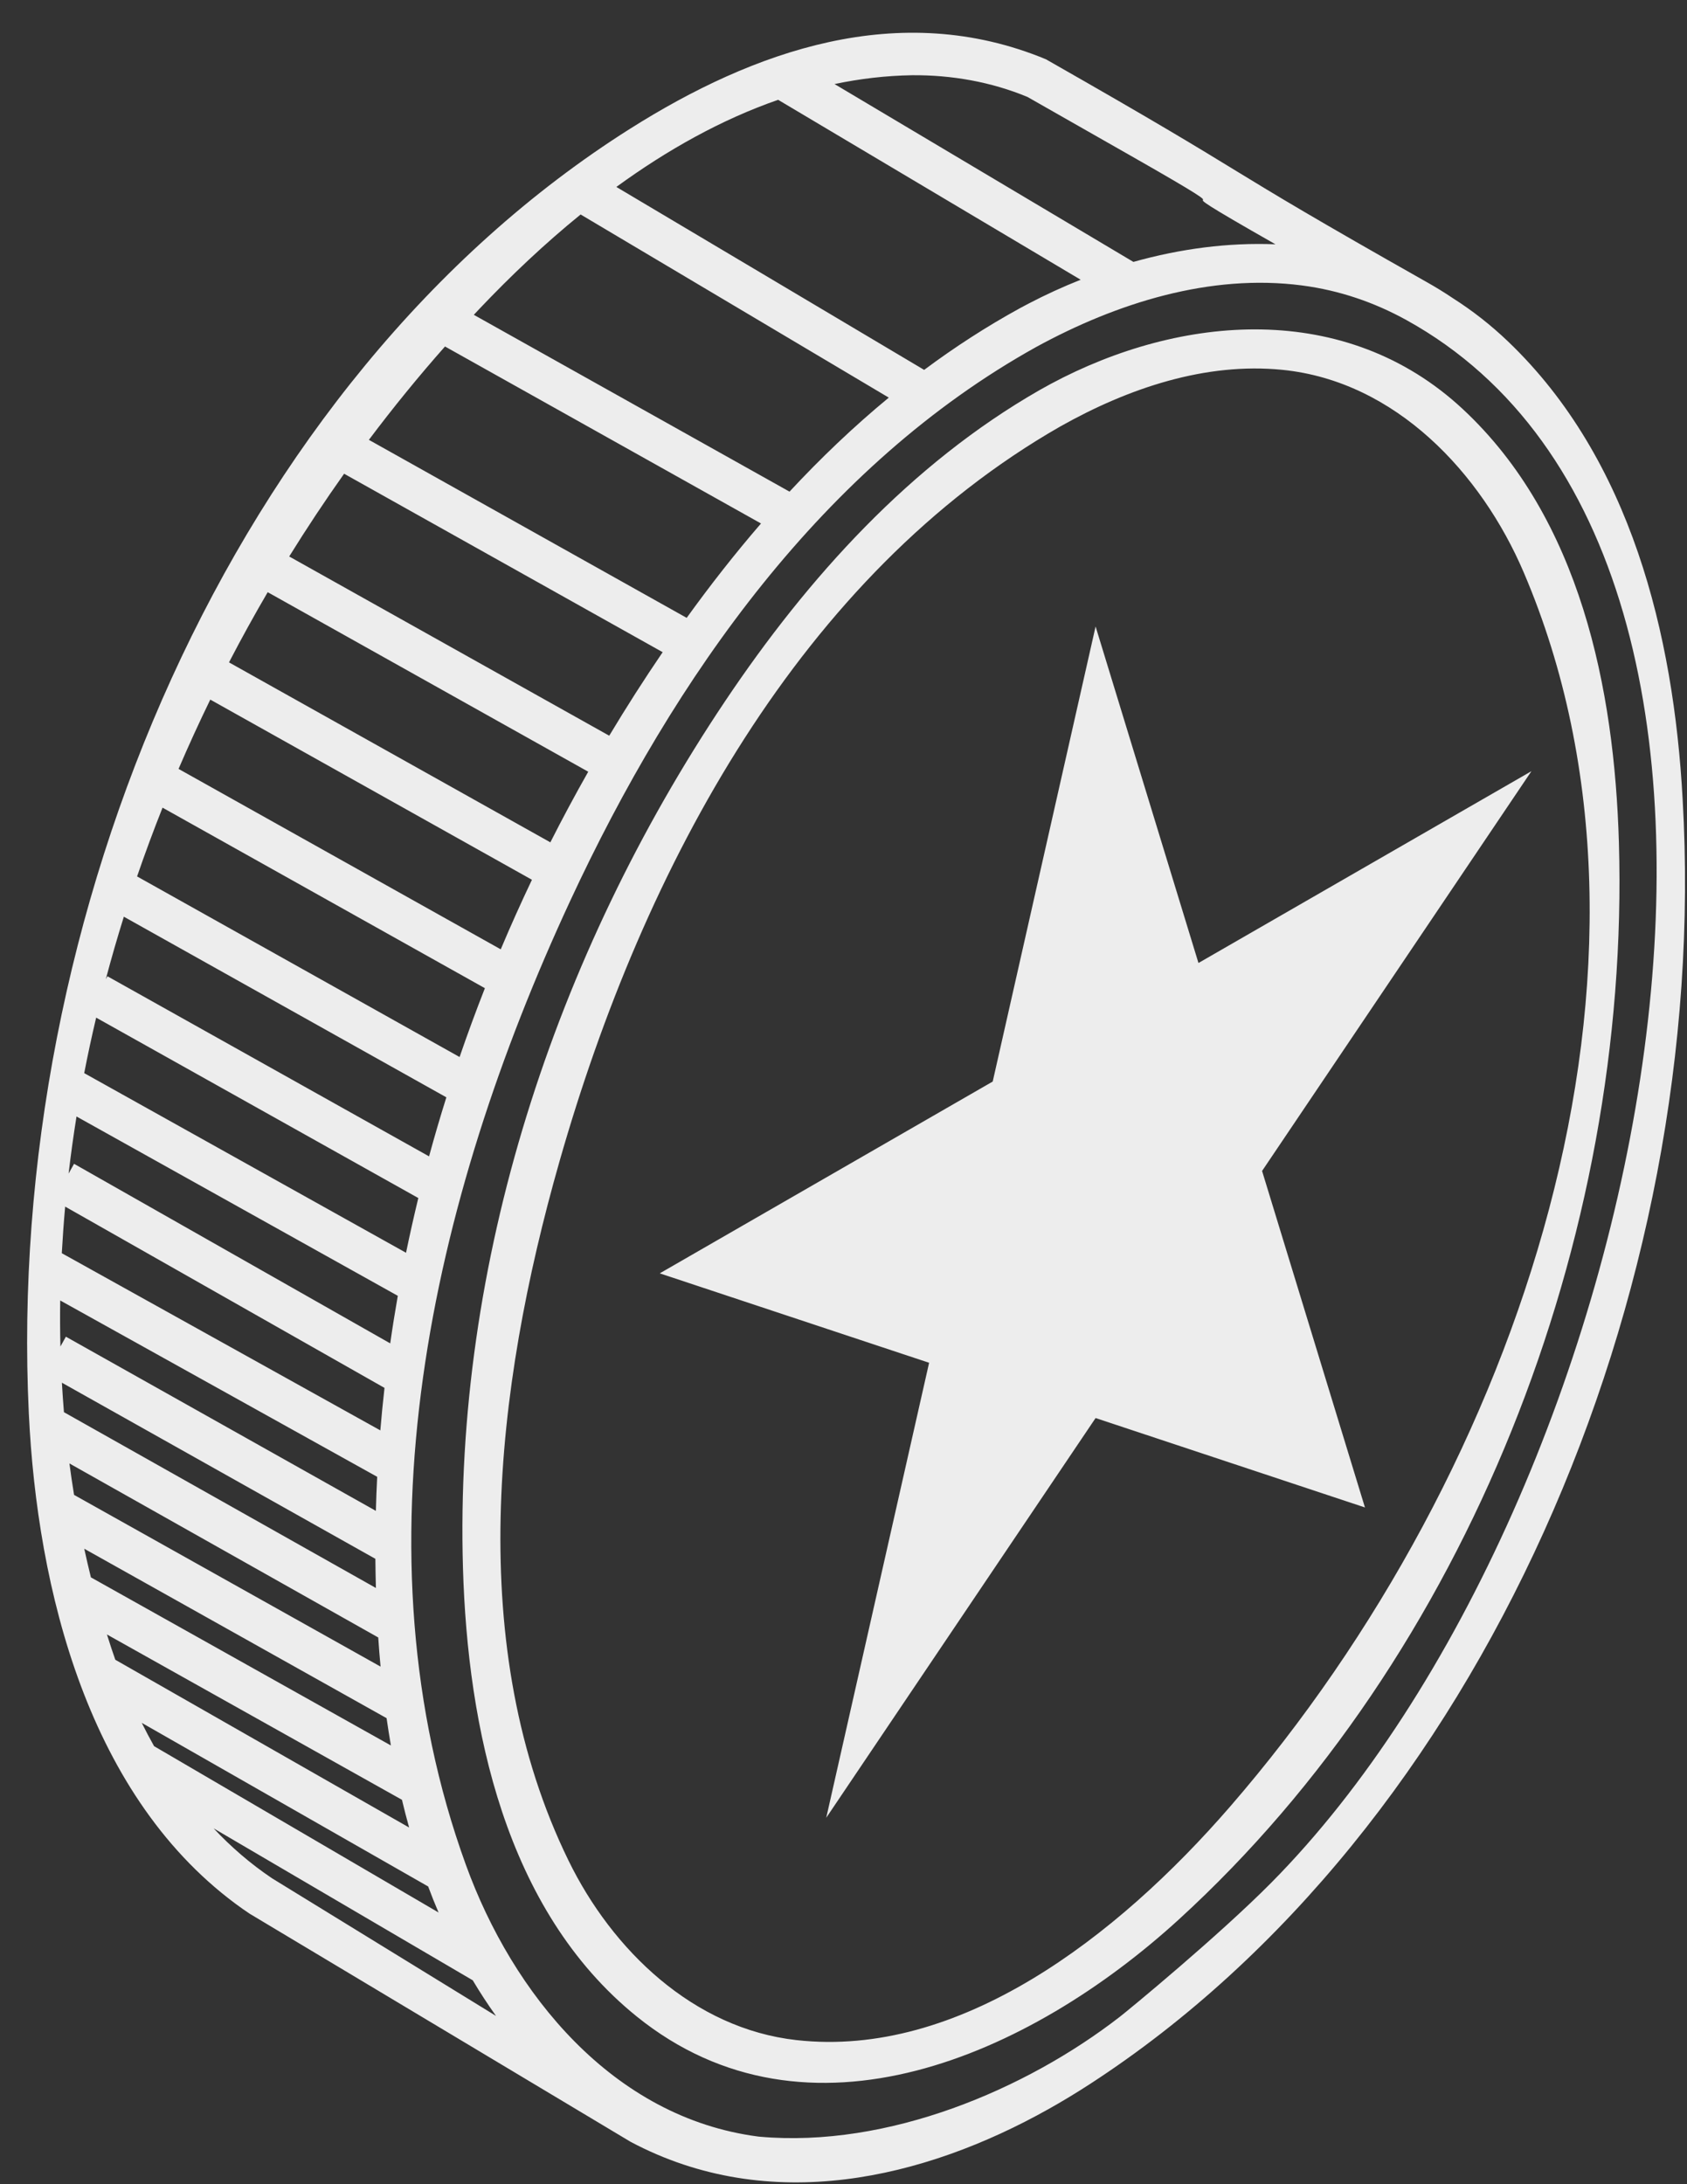 <svg width="51" height="66" viewBox="0 0 51 66" fill="none" xmlns="http://www.w3.org/2000/svg">
<rect x="0" y="0" width="51" height="66" fill="#333333" stroke="none"/>
<path fill-rule="evenodd" clip-rule="evenodd" d="M50.868 24.148C51.732 39.103 44.789 55.287 32.956 62.97C32.544 63.237 32.124 63.492 31.695 63.732C27.929 65.843 23.263 66.952 19.061 64.718L7.551 57.829C7.443 57.756 7.443 57.756 7.336 57.682C2.653 54.373 1.123 47.987 0.871 42.704C0.155 27.662 7.035 11.476 19.047 3.891C22.771 1.54 27.182 -0.047 31.619 1.791C38.457 5.683 36.296 4.662 43.13 8.523C43.407 8.679 43.676 8.844 43.935 9.019C44.512 9.386 45.068 9.819 45.595 10.323C49.295 13.86 50.596 19.166 50.868 24.148ZM42.515 9.67C41.554 9.14 40.498 8.773 39.357 8.625C36.589 8.265 33.765 9.151 31.32 10.488C24.913 14.051 20.395 20.424 17.232 27.234C13.022 36.3 10.638 46.861 14.086 56.355C15.495 60.237 18.519 63.988 22.919 64.56L22.966 64.565C26.845 64.909 31.008 63.145 33.849 60.945C34.122 60.734 36.846 58.491 38.431 56.891C49.799 45.418 55.78 16.988 42.515 9.67ZM31.763 11.602C35.707 9.488 40.684 9.073 44.219 12.359C47.776 15.666 48.806 20.82 48.941 25.453C49.293 37.436 44.37 50.028 35.637 58.001C31.148 62.1 24.416 65.107 19.245 60.929C15.265 57.713 14.137 52.187 13.996 47.378C13.725 38.147 16.758 28.892 21.923 21.184C24.429 17.446 27.531 14.018 31.425 11.789C31.538 11.726 31.65 11.664 31.763 11.602ZM32.051 12.888C24.221 17.369 19.467 26.153 16.917 35.084C14.937 42.019 14.054 49.806 17.185 56.217C18.509 58.928 20.963 61.298 24.079 61.646C28.98 62.194 33.739 58.57 37.197 54.579C46.017 44.401 51.104 29.085 46.064 17.296C44.781 14.295 42.195 11.522 38.774 11.176C36.444 10.941 34.108 11.73 32.051 12.888ZM6.457 55.247C6.984 55.809 7.571 56.317 8.223 56.756L14.995 60.915C14.745 60.566 14.511 60.207 14.292 59.839L6.457 55.247ZM4.286 52.06C4.404 52.299 4.528 52.533 4.658 52.764L13.258 57.79C13.147 57.531 13.043 57.269 12.944 57.004L4.286 52.06ZM3.233 49.389C3.276 49.527 3.321 49.665 3.366 49.803C3.405 49.92 3.445 50.037 3.486 50.153L12.368 55.222C12.29 54.945 12.219 54.665 12.152 54.385L3.233 49.389ZM33.121 18.931L36.231 29.099L46.297 23.303L38.154 35.383L41.264 45.551L33.121 42.849L24.978 54.928L28.088 41.179L19.945 38.477L30.011 32.681L33.121 18.931ZM2.547 46.798C2.61 47.087 2.677 47.376 2.748 47.663L11.817 52.743C11.77 52.468 11.726 52.193 11.687 51.918L2.547 46.798ZM2.099 44.221C2.141 44.539 2.187 44.855 2.239 45.171L11.505 50.36C11.477 50.066 11.454 49.773 11.435 49.48L2.099 44.221ZM1.871 41.781C1.888 42.079 1.909 42.376 1.933 42.672L11.364 47.984C11.356 47.69 11.351 47.397 11.348 47.103L1.871 41.781ZM1.82 39.296C1.813 39.761 1.815 40.225 1.827 40.687L1.992 40.391L11.363 45.654C11.372 45.311 11.385 44.968 11.403 44.625L1.82 39.296ZM1.97 36.46C1.928 36.929 1.894 37.399 1.868 37.868L11.498 43.222C11.534 42.794 11.575 42.365 11.624 41.938L1.97 36.46ZM2.313 33.737C2.221 34.312 2.141 34.886 2.074 35.462L2.239 35.167L11.797 40.593C11.865 40.113 11.942 39.634 12.026 39.156L2.313 33.737ZM2.907 30.75C2.775 31.308 2.654 31.867 2.546 32.427L12.275 37.855C12.389 37.302 12.513 36.751 12.646 36.201L2.907 30.75ZM3.744 27.7C3.548 28.327 3.366 28.957 3.198 29.59L3.248 29.5L12.971 34.942C13.134 34.344 13.308 33.75 13.494 33.158L3.744 27.7ZM4.914 24.405C4.641 25.092 4.384 25.785 4.144 26.483L13.894 31.94C14.133 31.242 14.389 30.548 14.659 29.86L4.914 24.405ZM6.357 21.14C6.021 21.83 5.701 22.529 5.398 23.234L15.138 28.686C15.436 27.978 15.751 27.278 16.081 26.584L6.357 21.14ZM8.093 17.894C7.686 18.59 7.295 19.298 6.923 20.015L16.638 25.453C17.003 24.732 17.385 24.021 17.783 23.319L8.093 17.894ZM10.403 14.315C9.825 15.129 9.272 15.963 8.743 16.815L18.418 22.231C18.932 21.374 19.471 20.532 20.033 19.707L10.403 14.315ZM13.453 10.47C12.653 11.373 11.885 12.316 11.152 13.291L20.759 18.67C21.467 17.689 22.215 16.733 23.006 15.818L13.453 10.47ZM17.553 6.481C16.465 7.364 15.441 8.334 14.491 9.335L14.324 9.513L23.868 14.856C24.809 13.844 25.808 12.89 26.869 12.015L17.553 6.481ZM23.524 3.016C21.801 3.614 20.162 4.536 18.633 5.649L27.938 11.177C28.859 10.491 29.824 9.866 30.835 9.312C30.92 9.266 31.005 9.221 31.091 9.176C31.604 8.908 32.132 8.666 32.67 8.453L23.524 3.016ZM38.559 7.382C34.097 4.845 38.635 7.239 34.173 4.7L31.061 2.929C29.963 2.474 28.769 2.264 27.578 2.273C26.782 2.286 25.999 2.378 25.229 2.54L34.264 7.914C35.674 7.518 37.127 7.324 38.559 7.382Z" fill="#EDEDED"/>
</svg>
